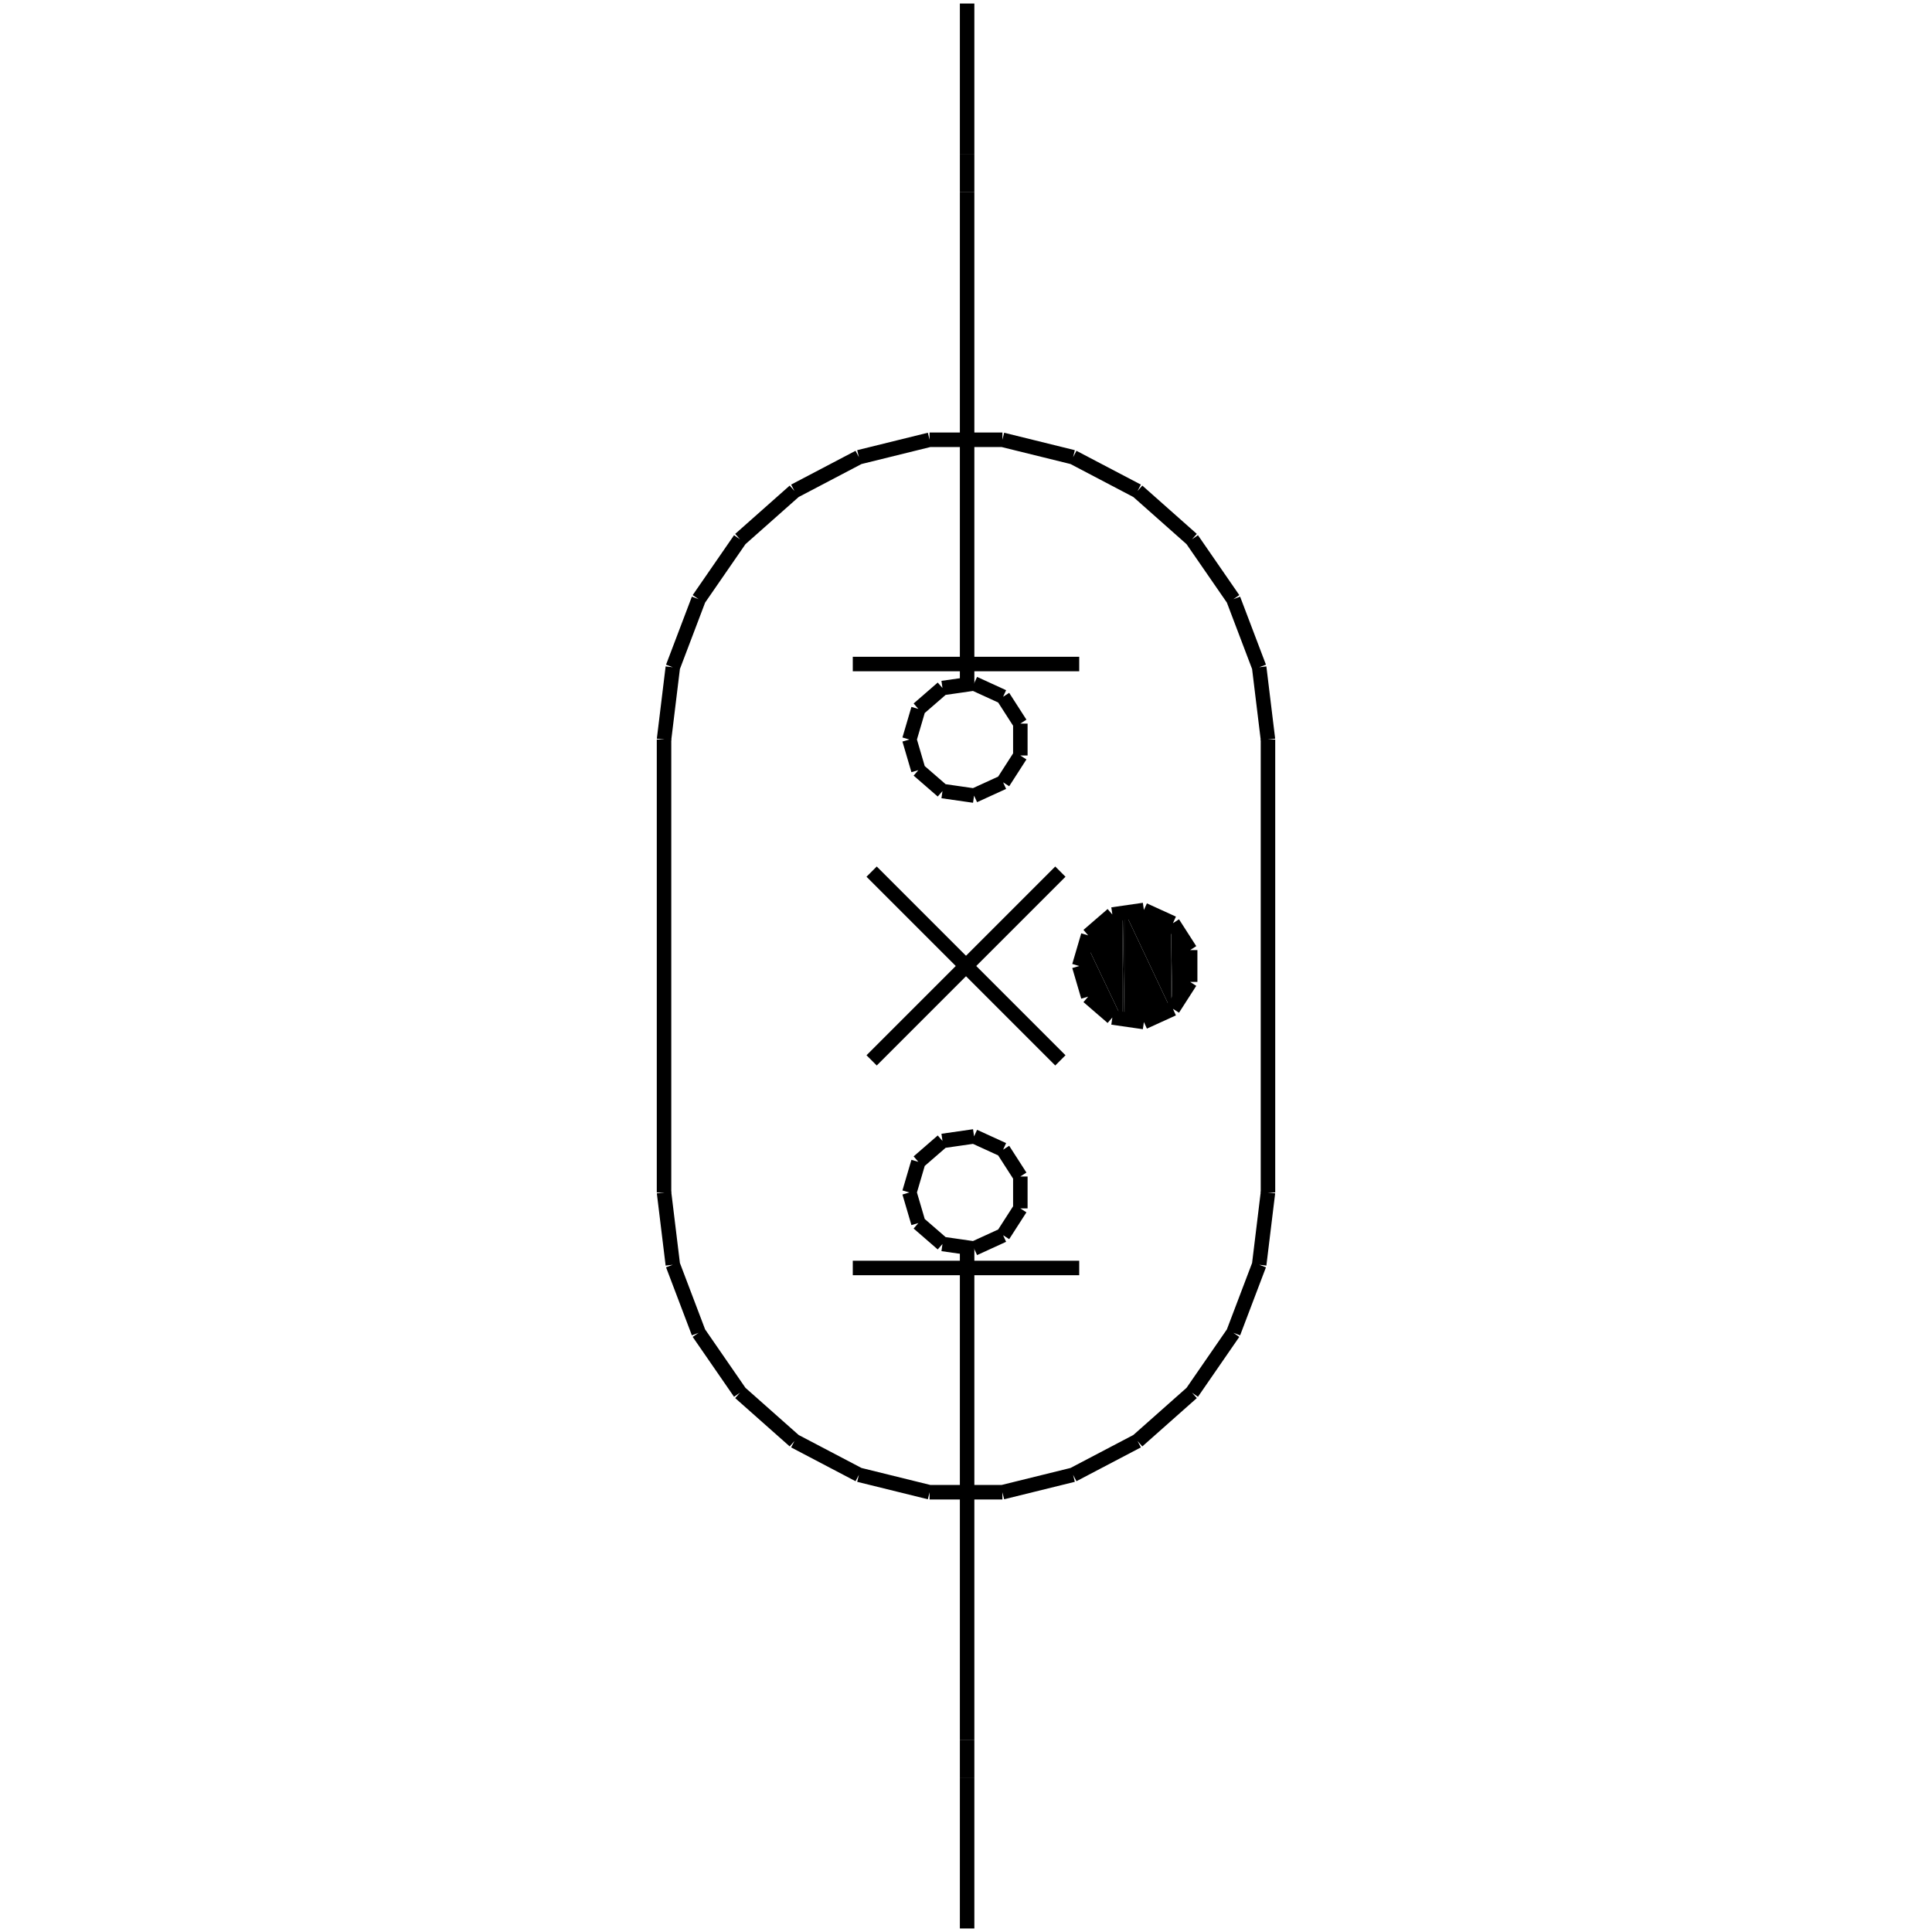 <?xml version="1.0" standalone="no"?><svg xmlns="http://www.w3.org/2000/svg" width="400.000" height="400.000" viewBox="0.0 0.0 400.000 400.000" version="1.1">
  <title>Produce by Acme CAD Converter</title>
  <desc>Produce by Acme CAD Converter</desc>
<g id="0" display="visible">
<g><path d="M224.7 205.27L224.7 194.93 224.54 195.06 224.7 205.27Z"
fill-rule="evenodd" fill="black"/>
<path d="M224.7 205.27L232.45 211.21 224.7 194.93 224.7 205.27Z"
fill-rule="evenodd" fill="black"/>
<path d="M232.45 211.21L232.45 188.6 224.7 194.93 232.45 211.21Z"
fill-rule="evenodd" fill="black"/>
<path d="M232.45 211.21L232.81 211.48 232.45 188.6 232.45 211.21Z"
fill-rule="evenodd" fill="black"/>
<path d="M232.81 211.48L232.81 188.67 232.45 188.6 232.81 211.48Z"
fill-rule="evenodd" fill="black"/>
<path d="M232.81 211.48L242.43 209.04 232.81 188.67 232.81 211.48Z"
fill-rule="evenodd" fill="black"/>
<path d="M242.43 209.04L242.43 190.8 232.81 188.67 242.43 209.04Z"
fill-rule="evenodd" fill="black"/>
<path d="M242.43 209.04L242.72 208.97 242.43 190.8 242.43 209.04Z"
fill-rule="evenodd" fill="black"/>
<path d="M242.72 208.97L242.72 191.39 242.43 190.8 242.72 208.97Z"
fill-rule="evenodd" fill="black"/>
<path d="M242.72 208.97L246.89 200 242.72 191.39 242.72 208.97Z"
fill-rule="evenodd" fill="black"/>
</g>
<g><path d="M137.48 246.89L139.3 261.85M139.3 261.85L144.65 275.94M144.65 275.94L153.21 288.34M153.21 288.34L164.49 298.34M164.49 298.34L177.83 305.34M177.83 305.34L192.46 308.95M192.46 308.95L207.54 308.95M207.54 308.95L222.17 305.34M222.17 305.34L235.51 298.34M235.51 298.34L246.79 288.34M246.79 288.34L255.35 275.94M255.35 275.94L260.7 261.85M260.7 261.85L262.52 246.89"
fill="none" stroke="black" stroke-width="3"/>
</g>
<g><path d="M262.52 153.11L260.7 138.15M260.7 138.15L255.35 124.06M255.35 124.06L246.79 111.66M246.79 111.66L235.51 101.66M235.51 101.66L222.17 94.66M222.17 94.66L207.54 91.05M207.54 91.05L192.46 91.05M192.46 91.05L177.83 94.66M177.83 94.66L164.49 101.66M164.49 101.66L153.21 111.66M153.21 111.66L144.65 124.06M144.65 124.06L139.3 138.15M139.3 138.15L137.48 153.11"
fill="none" stroke="black" stroke-width="3"/>
</g>
<g><path d="M137.48 153.11L137.48 246.89"
fill="none" stroke="black" stroke-width="3"/>
</g>
<g><path d="M262.52 153.11L262.52 246.89"
fill="none" stroke="black" stroke-width="3"/>
</g>
<g><path d="M180.46 180.46L219.54 219.54"
fill="none" stroke="black" stroke-width="3"/>
</g>
<g><path d="M219.54 180.46L180.46 219.54"
fill="none" stroke="black" stroke-width="3"/>
</g>
<g><path d="M188.28 153.11L190.14 146.78M190.14 146.78L195.13 142.45M195.13 142.45L201.67 141.51M201.67 141.51L207.68 144.26M207.68 144.26L211.25 149.81M211.25 149.81L211.25 156.42M211.25 156.42L207.68 161.97M207.68 161.97L201.67 164.72M201.67 164.72L195.13 163.78M195.13 163.78L190.14 159.45M190.14 159.45L188.28 153.11"
fill="none" stroke="black" stroke-width="3"/>
</g>
<g><path d="M200.23 141.39L200.23 39.81"
fill="none" stroke="black" stroke-width="3"/>
</g>
<g><path d="M200.23 39.81L200.23 31.99"
fill="none" stroke="black" stroke-width="3"/>
</g>
<g><path d="M200.23 31.99L200.23 0.73"
fill="none" stroke="black" stroke-width="3"/>
</g>
<g><path d="M176.56 137.48L223.44 137.48"
fill="none" stroke="black" stroke-width="3"/>
</g>
<g><path d="M188.28 246.89L190.14 240.55M190.14 240.55L195.13 236.22M195.13 236.22L201.67 235.28M201.67 235.28L207.68 238.03M207.68 238.03L211.25 243.58M211.25 243.58L211.25 250.19M211.25 250.19L207.68 255.74M207.68 255.74L201.67 258.49M201.67 258.49L195.13 257.55M195.13 257.55L190.14 253.22M190.14 253.22L188.28 246.89"
fill="none" stroke="black" stroke-width="3"/>
</g>
<g><path d="M200.23 258.61L200.23 360.19"
fill="none" stroke="black" stroke-width="3"/>
</g>
<g><path d="M200.23 360.19L200.23 368.01"
fill="none" stroke="black" stroke-width="3"/>
</g>
<g><path d="M200.23 368.01L200.23 399.27"
fill="none" stroke="black" stroke-width="3"/>
</g>
<g><path d="M176.56 262.52L223.44 262.52"
fill="none" stroke="black" stroke-width="3"/>
</g>
<g><path d="M223.44 200L225.3 193.66M225.3 193.66L230.3 189.34M230.3 189.34L236.83 188.4M236.83 188.4L242.84 191.14M242.84 191.14L246.41 196.7M246.41 196.7L246.41 203.3M246.41 203.3L242.84 208.86M242.84 208.86L236.83 211.6M236.83 211.6L230.3 210.66M230.3 210.66L225.3 206.34M225.3 206.34L223.44 200"
fill="none" stroke="black" stroke-width="3"/>
</g>
</g>
</svg>
